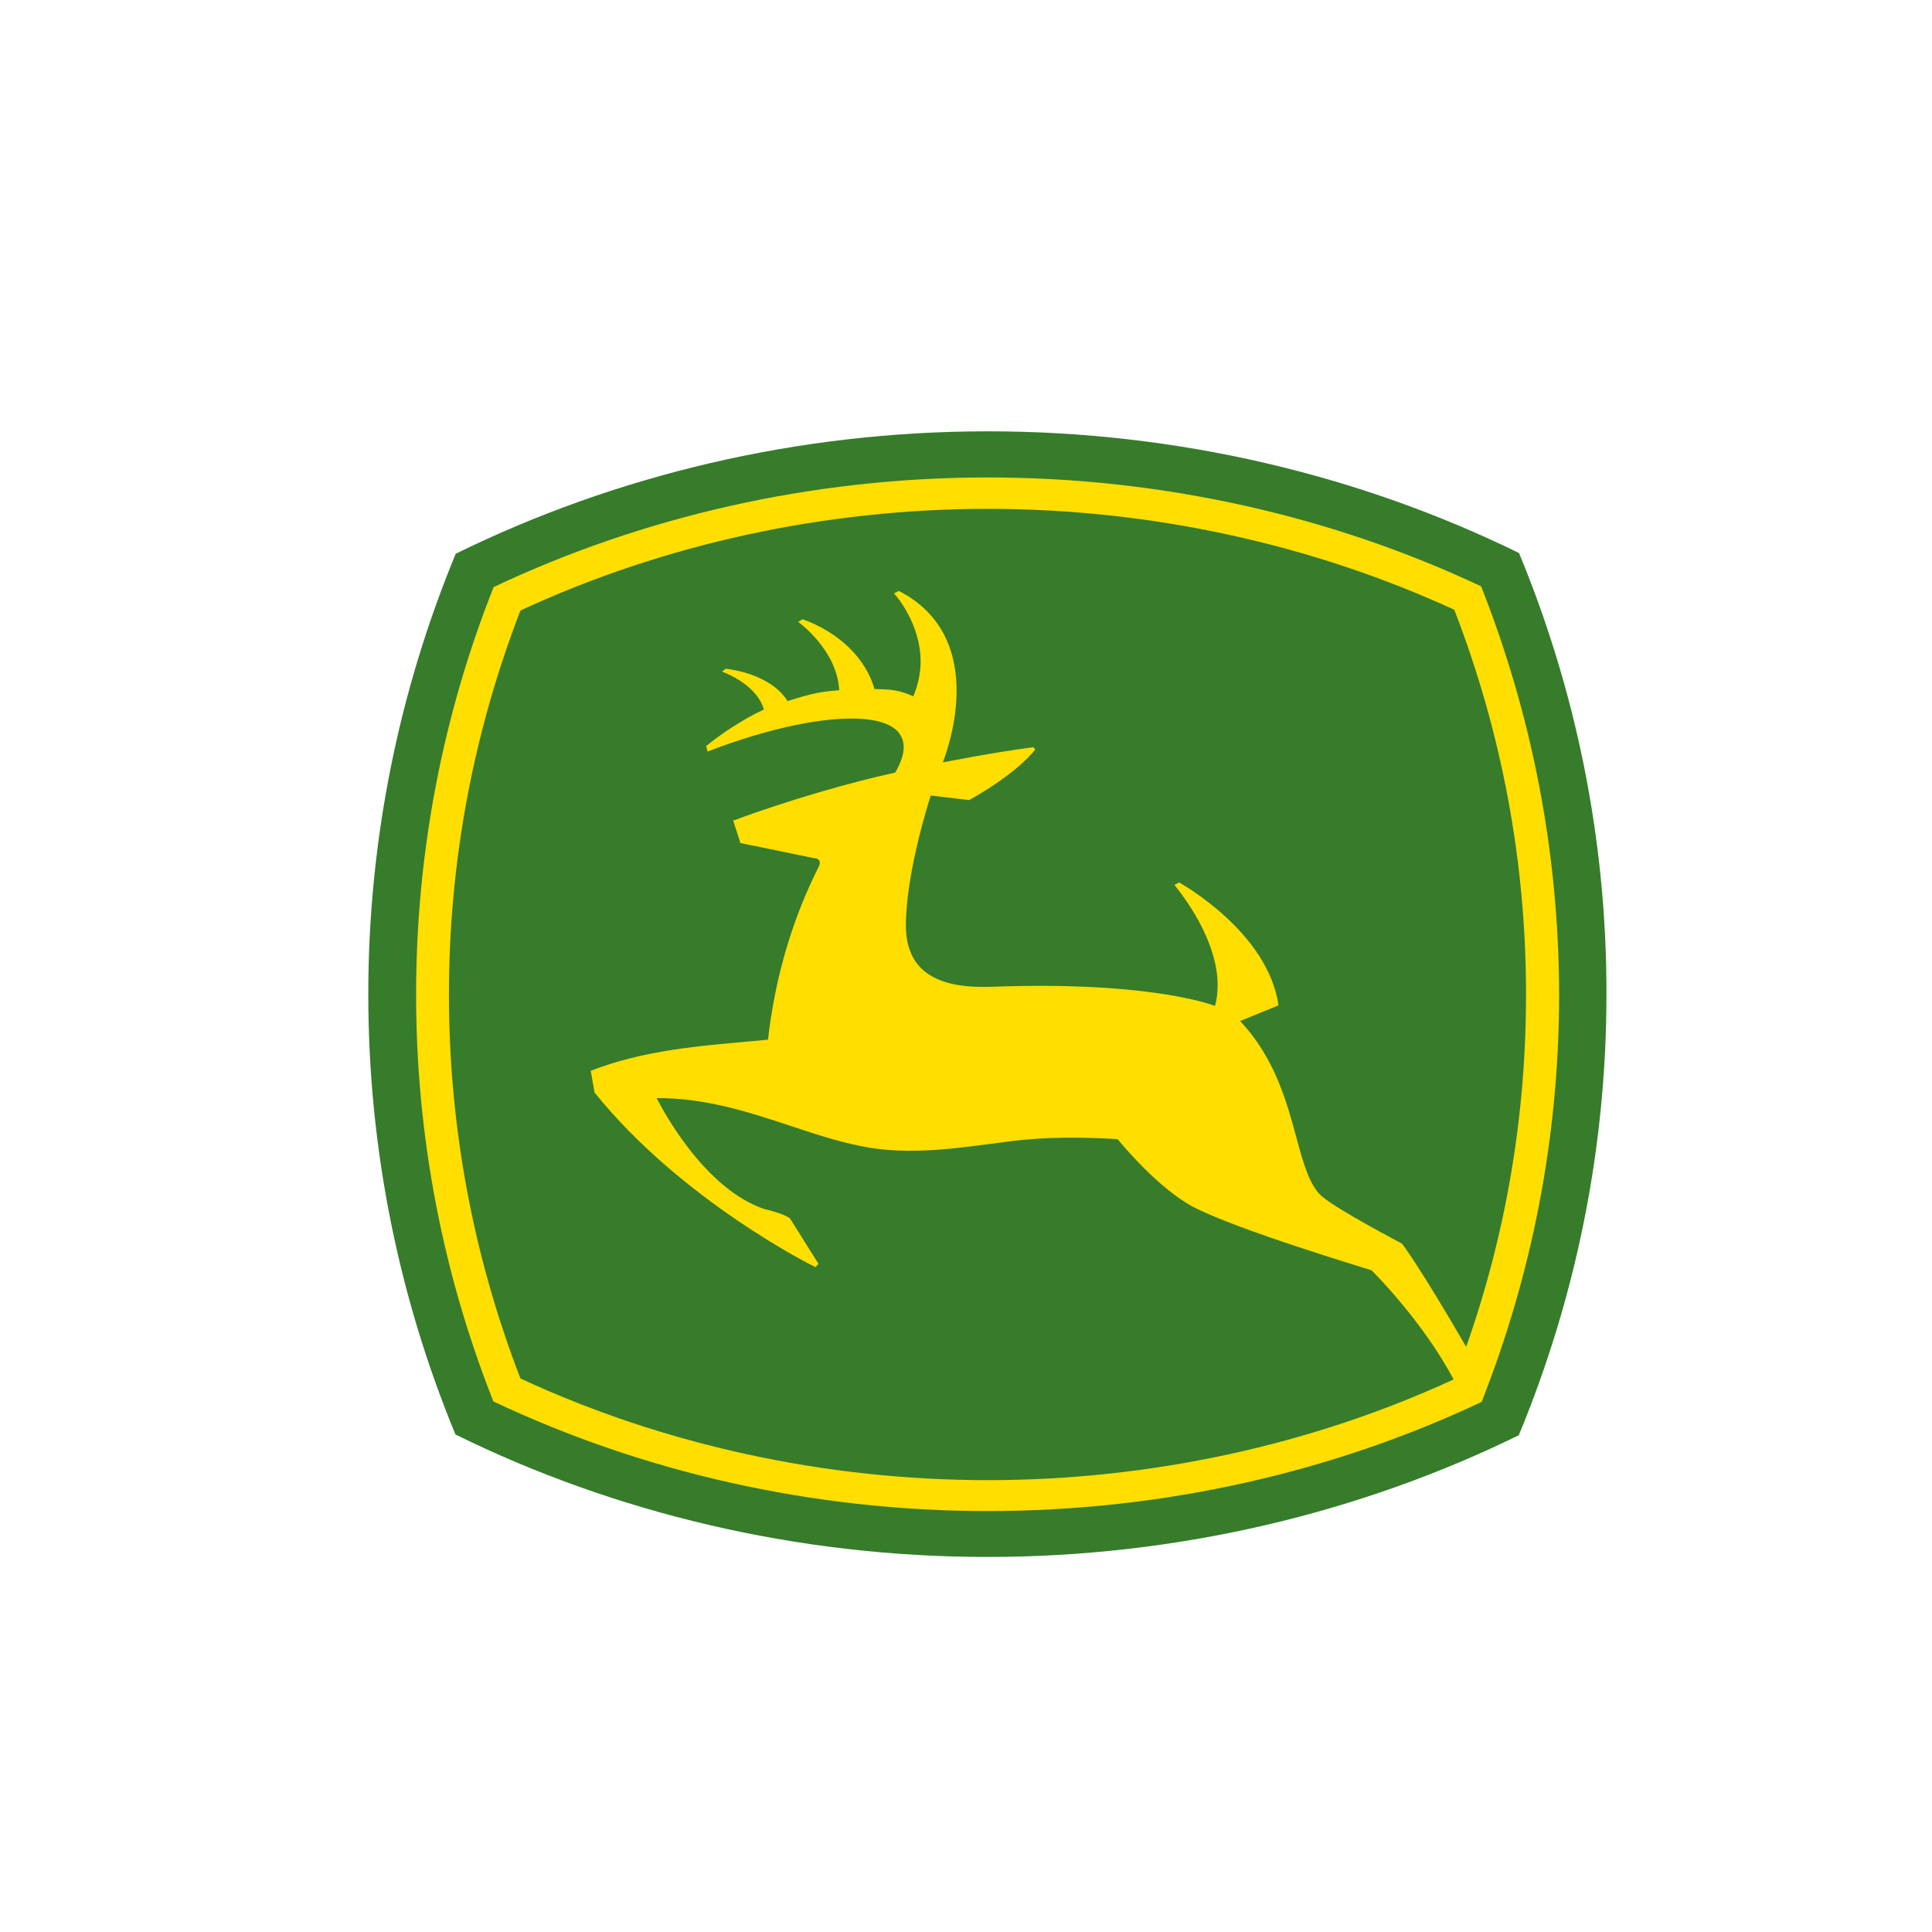 <?xml version="1.0" encoding="utf-8"?>
<!-- Generator: Adobe Illustrator 27.8.1, SVG Export Plug-In . SVG Version: 6.00 Build 0)  -->
<svg version="1.2" baseProfile="tiny-ps" id="Layer_1" xmlns="http://www.w3.org/2000/svg" 
	  viewBox="0 0 80 80"  xml:space="preserve">
<title>John Deere</title>
<g>
	<path fill="#367C2B" d="M62.9,22.9c-6.57-3.22-14.12-5.04-22-5.04c-7.9,0-15.44,1.83-22.03,5.07c-2.33,5.64-3.62,11.8-3.62,18.24
		c0,6.44,1.28,12.59,3.61,18.23c6.58,3.24,14.13,5.07,22.03,5.07c7.87,0,15.43-1.82,22-5.04c2.34-5.65,3.63-11.81,3.63-18.26
		C66.53,34.72,65.24,28.55,62.9,22.9"/>
	<path fill="#FFDE00" d="M61.33,24.28c-6.13-2.89-13.15-4.51-20.43-4.51c-7.3,0-14.31,1.63-20.46,4.54
		c-2.08,5.24-3.21,10.93-3.21,16.88c0,5.93,1.13,11.61,3.2,16.84c6.15,2.91,13.16,4.54,20.47,4.54c7.29,0,14.31-1.62,20.45-4.52
		c2.07-5.24,3.21-10.93,3.21-16.87C64.55,35.23,63.41,29.54,61.33,24.28 M33.9,35.89c-1.06,2.11-1.79,4.47-2.1,7.16
		c-0.09,0.01-0.63,0.06-0.63,0.06c-2.21,0.2-4.5,0.37-6.71,1.23l0.16,0.9c3.61,4.49,9.09,7.21,9.15,7.23l0.12-0.14l-1.18-1.88
		c-0.28-0.21-1.02-0.38-1.04-0.38c-2.47-0.82-4.2-4.05-4.48-4.6c2.03-0.01,3.82,0.58,5.54,1.15c1.14,0.38,2.21,0.73,3.32,0.91
		c1.96,0.31,4-0.05,5.84-0.28c1.49-0.18,2.94-0.17,4.39-0.08c0.17,0.21,1.69,2.05,3.14,2.81c1.82,0.95,7.11,2.53,7.37,2.62
		c0.11,0.1,2.15,2.15,3.4,4.52c-5.92,2.73-12.59,4.17-19.29,4.17c-6.71,0-13.4-1.45-19.35-4.21c-1.96-5.08-2.96-10.43-2.96-15.9
		c0-5.47,1-10.82,2.96-15.9c5.95-2.76,12.63-4.21,19.35-4.21c6.71,0,13.39,1.45,19.32,4.18c1.97,5.1,2.97,10.45,2.97,15.93
		c0,5.02-0.83,9.92-2.48,14.59c-1.89-3.27-2.65-4.27-2.65-4.27c-0.03-0.02-2.67-1.4-3.32-1.96c-0.52-0.45-0.77-1.37-1.06-2.44
		c-0.4-1.48-0.9-3.31-2.33-4.82l1.59-0.65c-0.44-3.07-4.08-5.06-4.11-5.09l-0.2,0.1c1.39,1.74,1.79,3.22,1.79,4.12
		c0,0.46-0.07,0.77-0.11,0.89c-0.41-0.15-3.1-1.02-9.2-0.79c-0.9,0.03-2.18-0.01-2.95-0.75c-0.43-0.42-0.65-1.02-0.65-1.79v-0.01
		c0.01-2.12,0.9-4.97,1.03-5.37l1.59,0.19c1.9-1.06,2.64-1.96,2.74-2.1l-0.09-0.09c-1.62,0.21-3.74,0.63-3.74,0.63
		c0.14-0.37,0.57-1.59,0.57-2.97c0-1.49-0.5-3.16-2.39-4.13l-0.2,0.1c0.01,0.01,1.1,1.2,1.1,2.82c0,0.45-0.09,0.93-0.3,1.44
		c-0.62-0.26-0.87-0.28-1.61-0.3c-0.36-1.27-1.47-2.35-2.98-2.89l-0.18,0.11c0.01,0.01,1.61,1.15,1.7,2.83
		c-0.8,0.06-1.15,0.14-2.14,0.45c-0.42-0.69-1.37-1.19-2.56-1.34l-0.15,0.12c0.01,0.01,1.42,0.49,1.73,1.57
		c-0.87,0.4-1.77,1.01-2.39,1.51l0.06,0.23c3.64-1.41,7.03-1.82,7.9-0.8c0.14,0.17,0.22,0.38,0.22,0.62c0,0.3-0.12,0.65-0.35,1.05
		c-1.8,0.39-4.49,1.16-6.71,1.99l0.3,0.93c0,0,2.23,0.45,3.07,0.63C33.75,35.52,34.06,35.57,33.9,35.89"/>
</g>
</svg>
